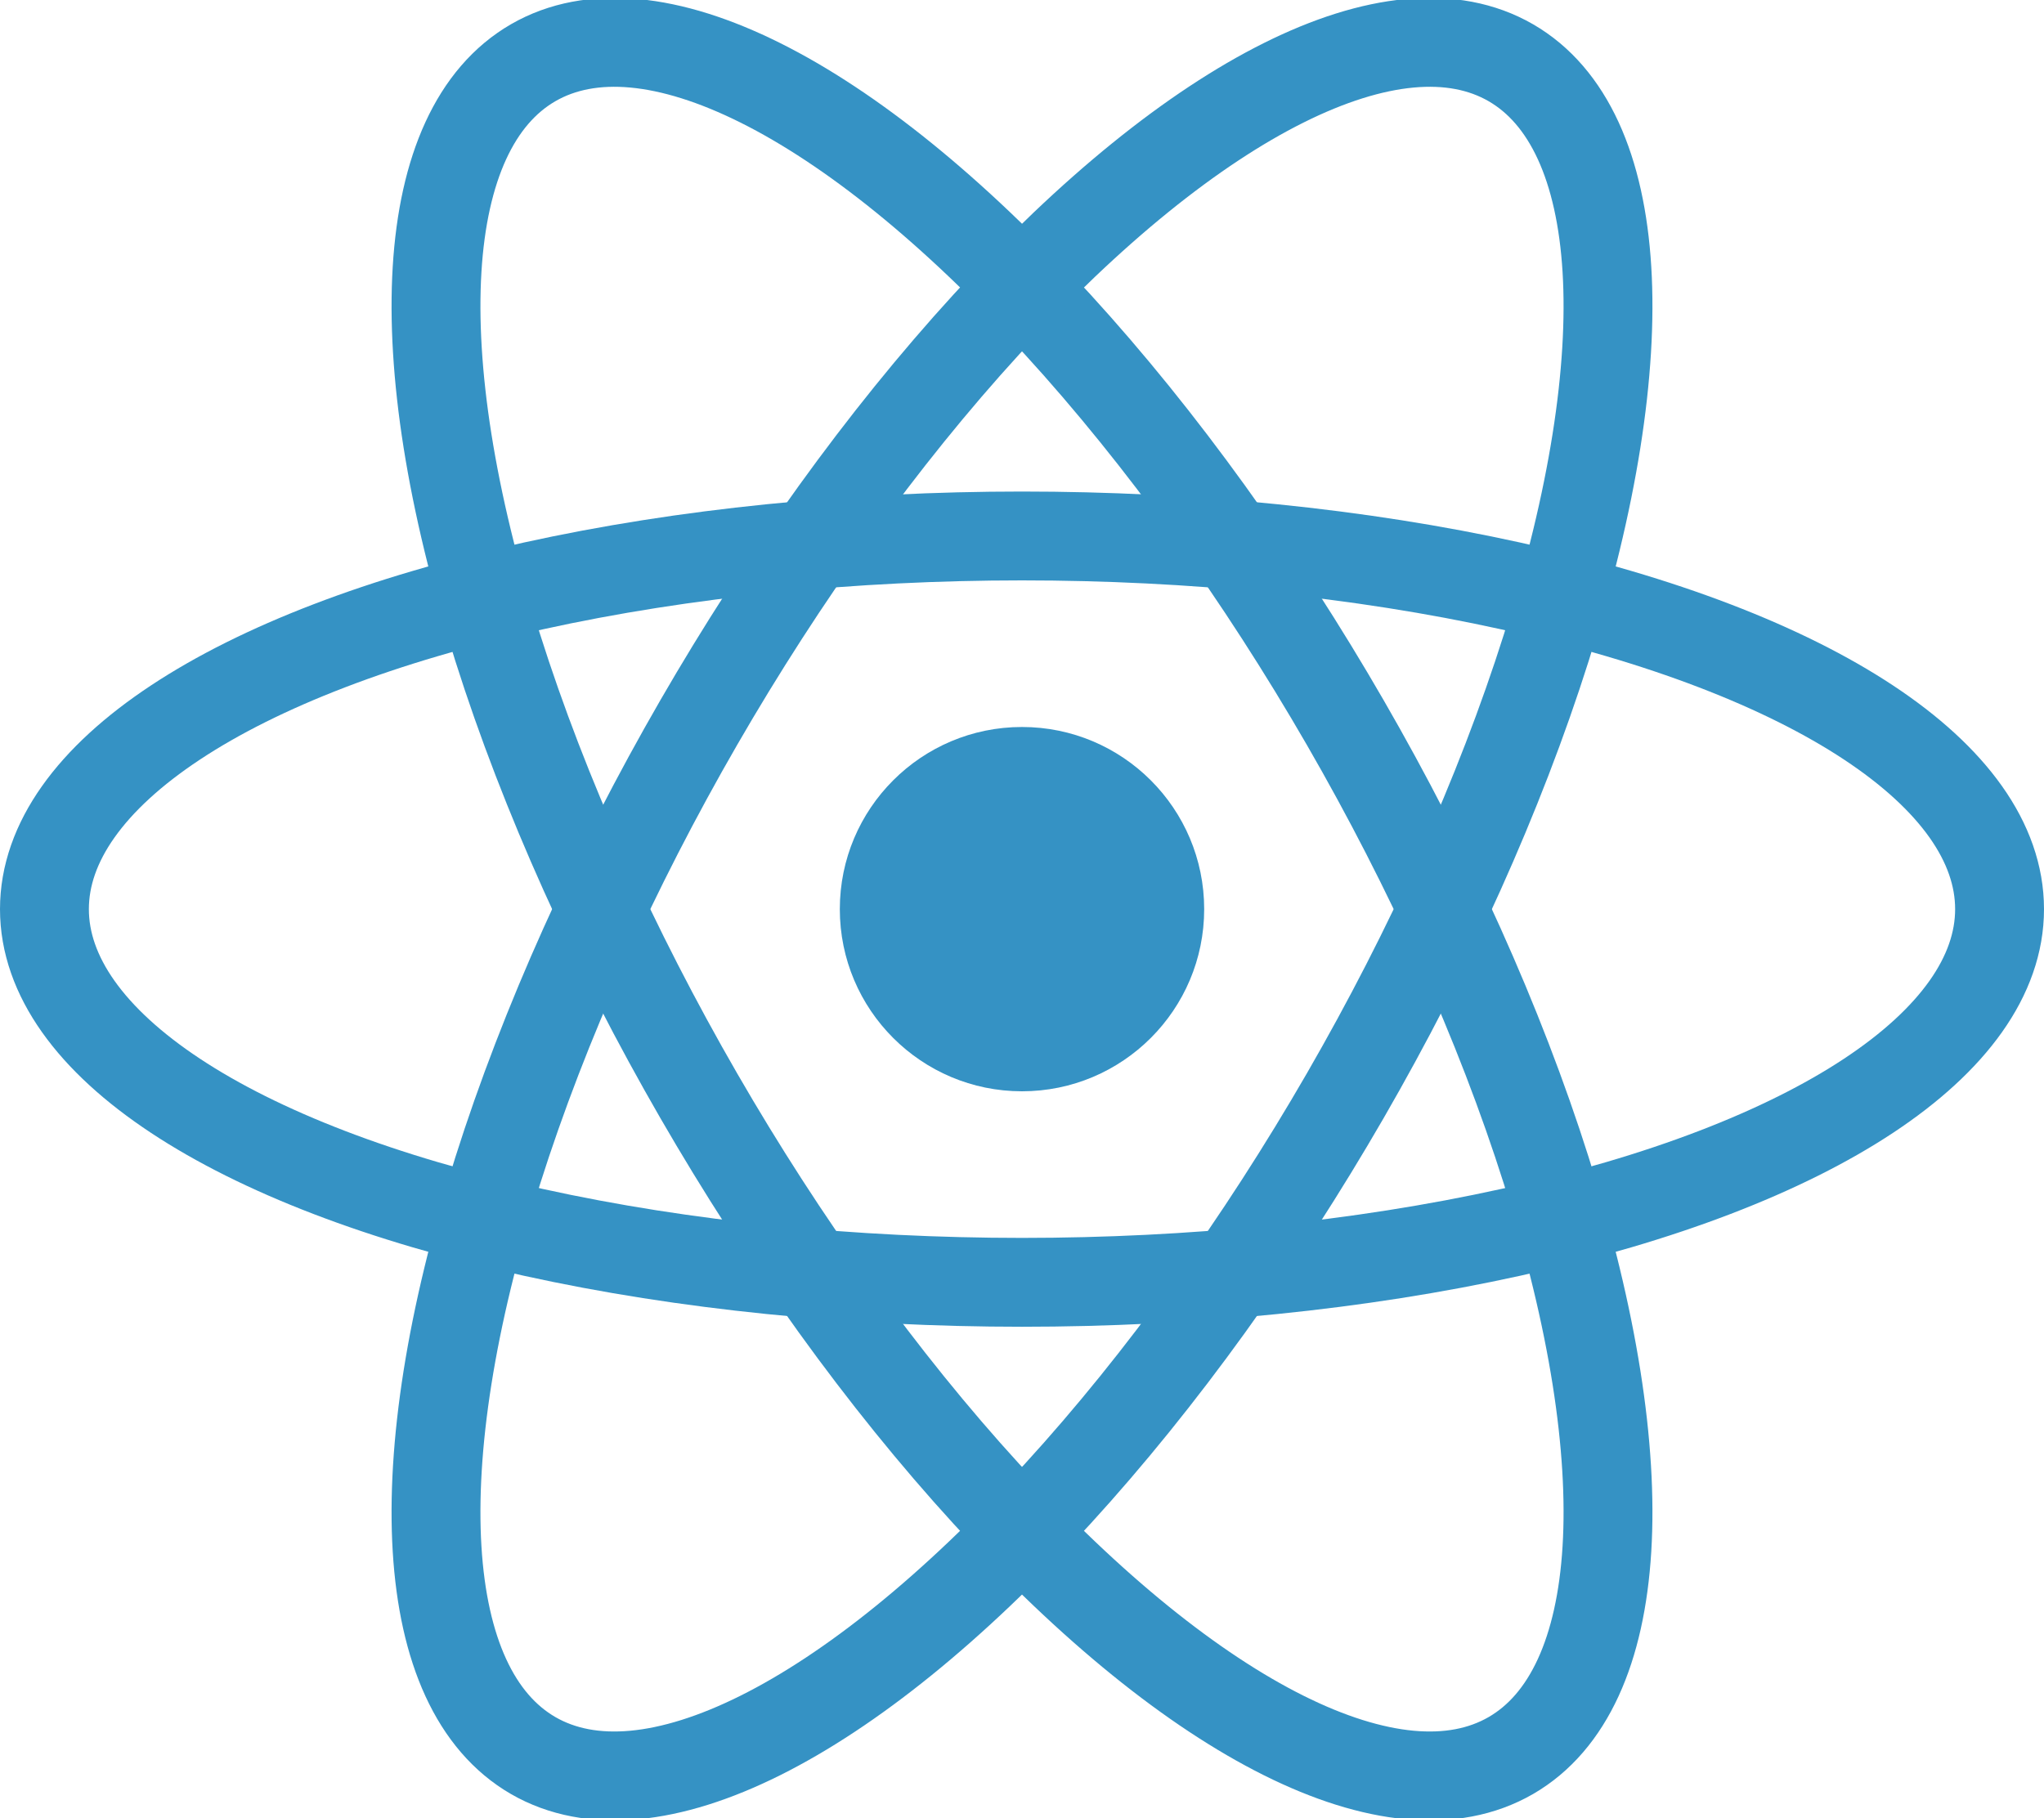 <svg viewBox="-11.5 -10.232 23 20.463" xmlns="http://www.w3.org/2000/svg"><circle fill="#3592C4" r="2.05"/><g fill="none" stroke="#3592C4"><ellipse rx="11" ry="4.2"/><ellipse rx="11" ry="4.2" transform="rotate(60)"/><ellipse rx="11" ry="4.2" transform="rotate(120)"/></g></svg>